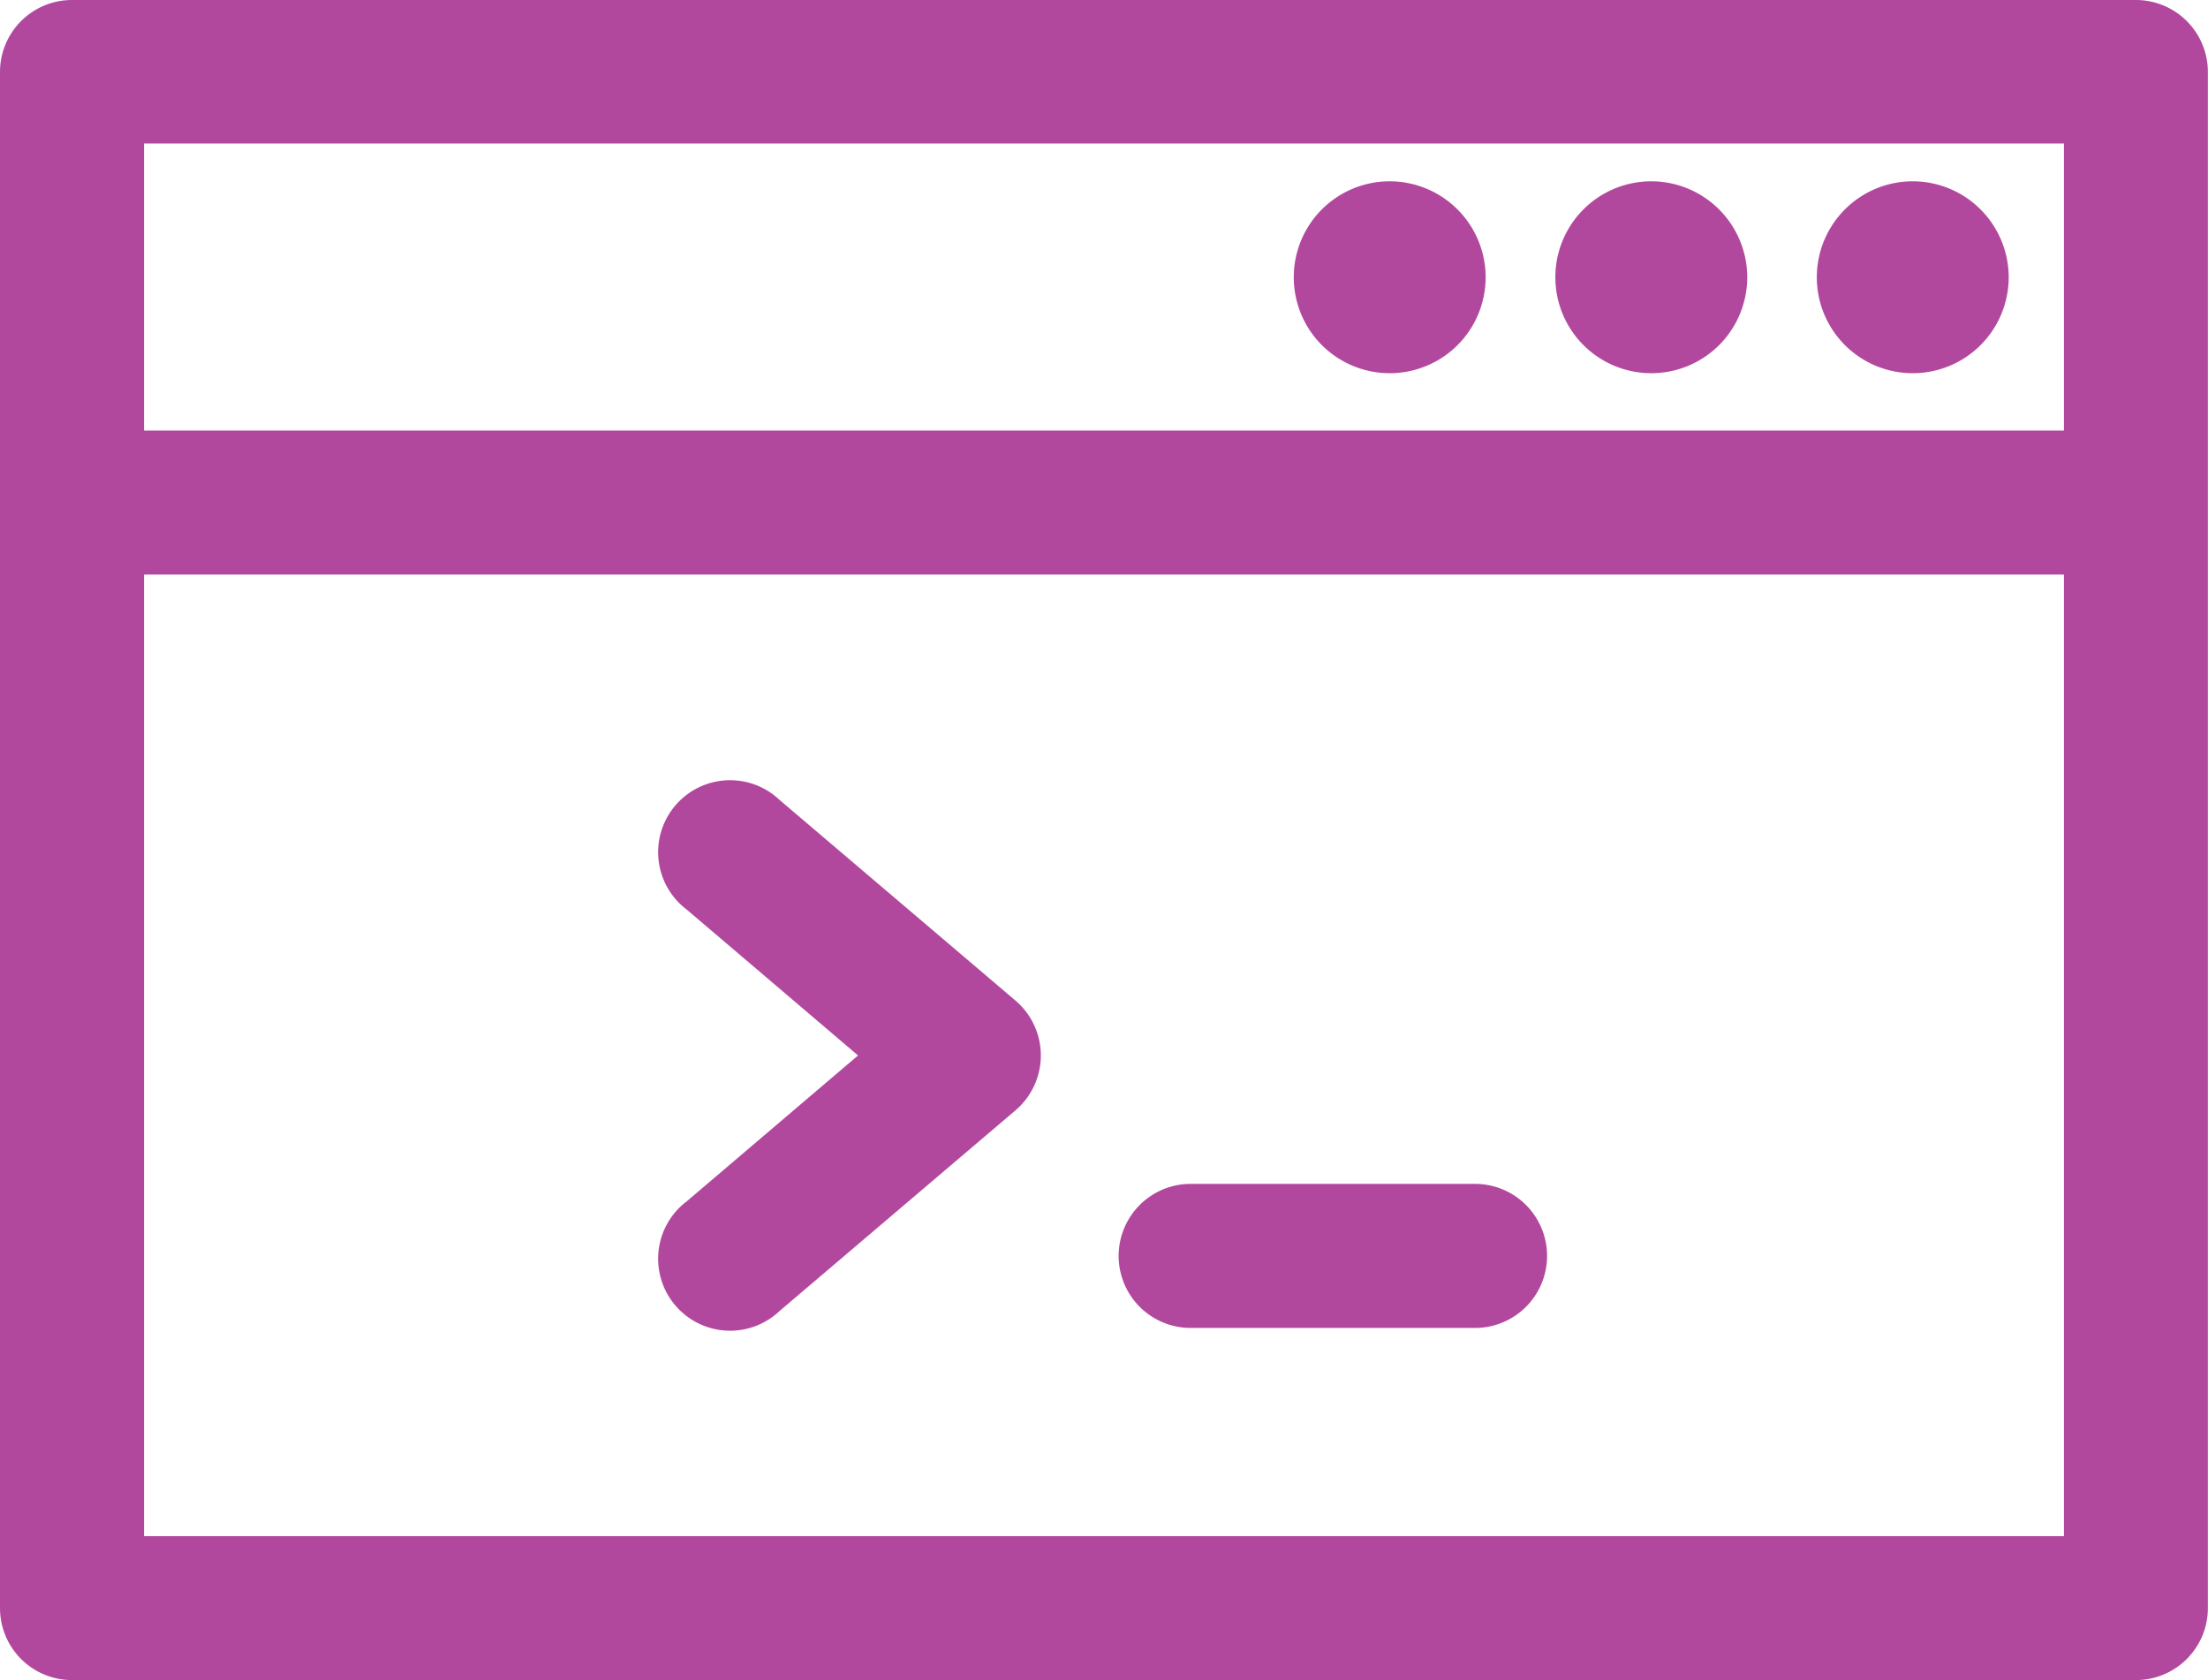 <svg xmlns="http://www.w3.org/2000/svg" width="16.662" height="12.677" viewBox="0 0 16.662 12.677">
  <g id="terminal" transform="translate(0 -61.217)">
    <g id="Group_1278" data-name="Group 1278" transform="translate(0 61.217)">
      <g id="Group_1277" data-name="Group 1277" transform="translate(0 0)">
        <path id="Path_1350" data-name="Path 1350" d="M16.118,61.217H.543A.543.543,0,0,0,0,61.76V73.351a.543.543,0,0,0,.543.543H16.118a.543.543,0,0,0,.543-.543V61.76A.543.543,0,0,0,16.118,61.217Zm-.543,11.591H1.087V65.552H15.575v7.256Zm0-8.342H1.087V62.3H15.575v2.162Z" transform="translate(0 -61.217)" fill="#b2489e"/>
      </g>
    </g>
    <g id="Group_1280" data-name="Group 1280" transform="translate(13.71 62.585)">
      <g id="Group_1279" data-name="Group 1279" transform="translate(0 0)">
        <path id="Path_1351" data-name="Path 1351" d="M422.031,103.247a.724.724,0,1,0,.724.724A.725.725,0,0,0,422.031,103.247Z" transform="translate(-421.307 -103.247)" fill="#b2489e"/>
      </g>
    </g>
    <g id="Group_1282" data-name="Group 1282" transform="translate(11.737 62.585)">
      <g id="Group_1281" data-name="Group 1281" transform="translate(0 0)">
        <path id="Path_1352" data-name="Path 1352" d="M361.389,103.247a.724.724,0,1,0,.724.724A.725.725,0,0,0,361.389,103.247Z" transform="translate(-360.665 -103.247)" fill="#b2489e"/>
      </g>
    </g>
    <g id="Group_1284" data-name="Group 1284" transform="translate(9.763 62.585)">
      <g id="Group_1283" data-name="Group 1283" transform="translate(0 0)">
        <path id="Path_1353" data-name="Path 1353" d="M300.748,103.247a.724.724,0,1,0,.724.724A.725.725,0,0,0,300.748,103.247Z" transform="translate(-300.024 -103.247)" fill="#b2489e"/>
      </g>
    </g>
    <g id="Group_1286" data-name="Group 1286" transform="translate(4.988 67.123)">
      <g id="Group_1285" data-name="Group 1285">
        <path id="Path_1354" data-name="Path 1354" d="M155.955,244.351l-1.779-1.513a.543.543,0,1,0-.7.828l1.292,1.1-1.292,1.1a.543.543,0,1,0,.7.828l1.779-1.513A.544.544,0,0,0,155.955,244.351Z" transform="translate(-153.281 -242.708)" fill="#b2489e"/>
      </g>
    </g>
    <g id="Group_1288" data-name="Group 1288" transform="translate(8.441 70.15)">
      <g id="Group_1287" data-name="Group 1287" transform="translate(0 0)">
        <path id="Path_1355" data-name="Path 1355" d="M262.062,335.716h-2.146a.543.543,0,0,0,0,1.087h2.146a.543.543,0,1,0,0-1.087Z" transform="translate(-259.372 -335.716)" fill="#b2489e"/>
      </g>
    </g>
  </g>
</svg>
